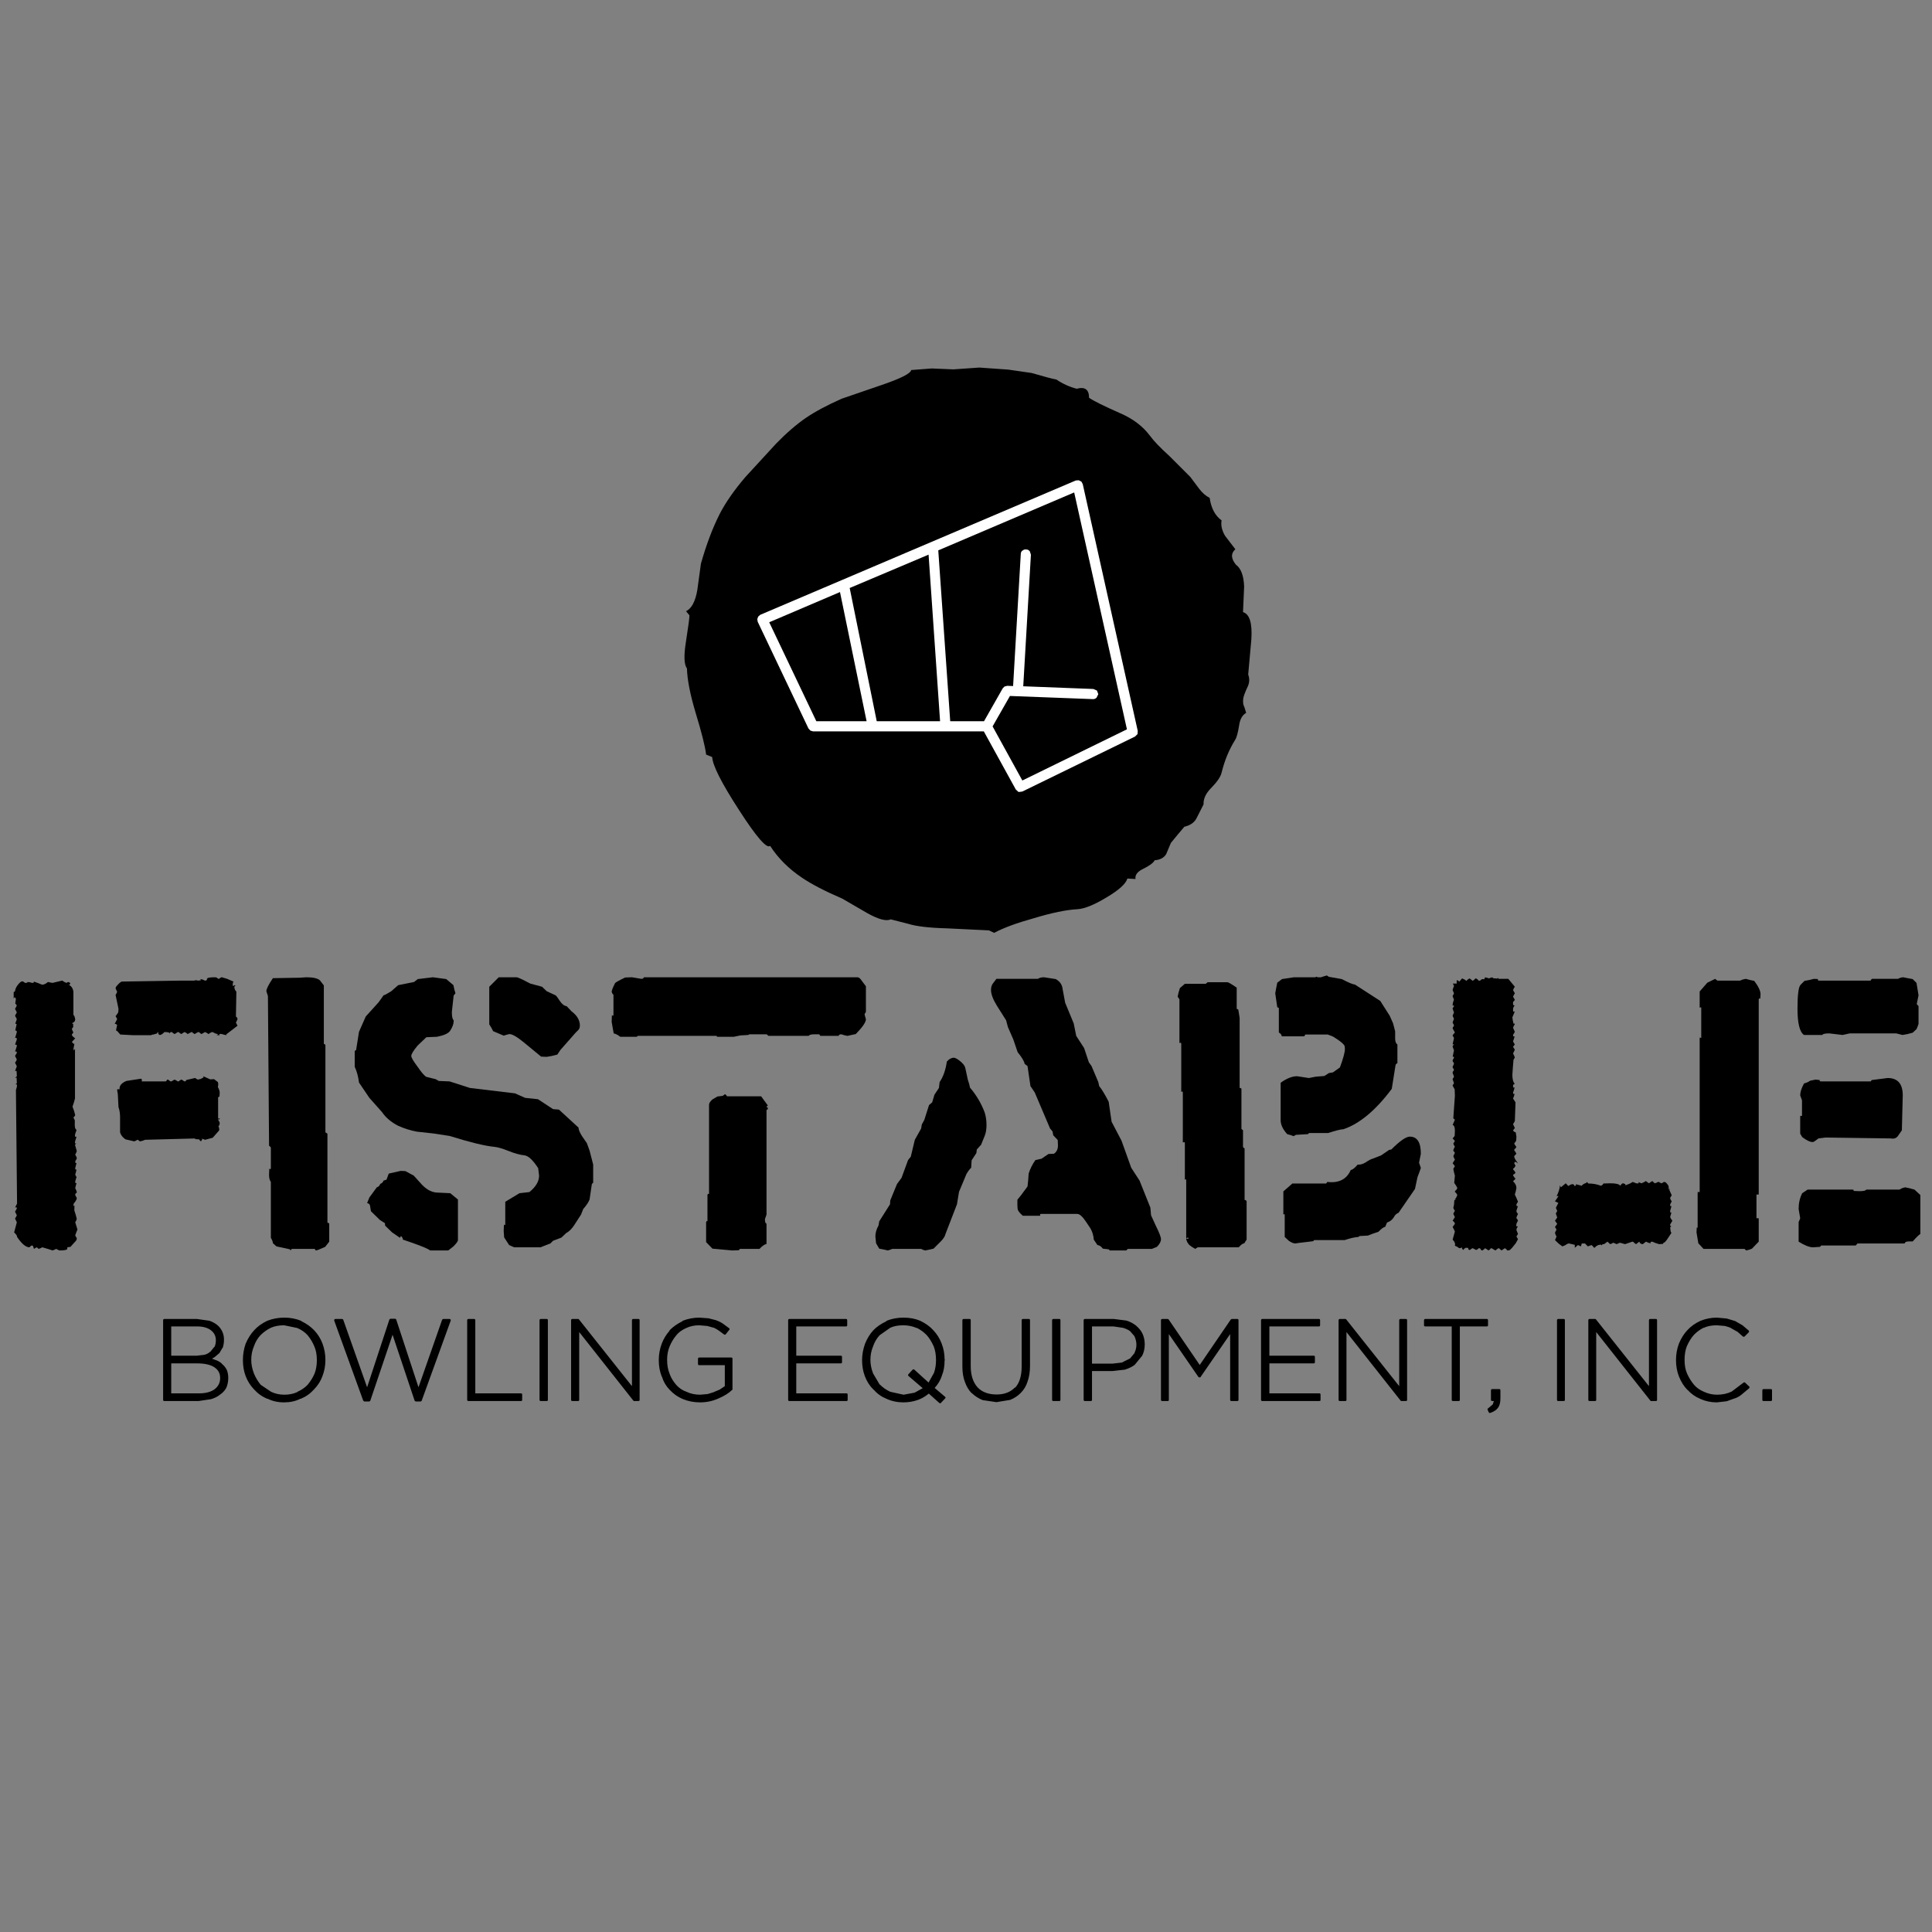 <?xml version="1.0" encoding="UTF-8" standalone="no"?>
<svg xmlns:xlink="http://www.w3.org/1999/xlink" height="300.0px" width="300.0px" xmlns="http://www.w3.org/2000/svg">
  <rect width="100%" height="100%" fill="#808080" stroke="none"/>
  <g transform="matrix(1.0, 0.0, 0.0, 1.0, 0.0, 0.0)">
    <use height="232.0" transform="matrix(0.7, 0.0, 0.0, 0.7, 2.054, 57.005)" width="423.05" xlink:href="#sprite0"/>
  </g>
  <defs>
    <g id="sprite0" transform="matrix(1.0, 0.0, 0.0, 1.0, 211.5, 132.85)">
      <use height="232.0" transform="matrix(1.0, 0.0, 0.0, 1.0, -211.5, -132.85)" width="423.05" xlink:href="#shape0"/>
    </g>
    <g id="shape0" transform="matrix(1.0, 0.0, 0.0, 1.0, 211.5, 132.85)">
      <path d="M-63.05 78.8 L-63.05 78.75 -63.0 78.7 Q-61.2 78.0 -59.3 78.0 L-57.25 78.15 -55.5 78.6 -55.45 78.65 Q-54.8 78.85 -54.05 79.35 L-52.7 80.35 -52.6 80.45 -52.6 80.5 -52.6 80.6 -52.65 80.7 -53.45 81.7 -53.6 81.8 -53.8 81.75 -54.95 80.9 Q-55.35 80.6 -56.05 80.25 L-56.1 80.25 -57.55 79.85 -59.35 79.7 Q-60.9 79.7 -62.2 80.3 -63.65 80.95 -64.4 81.9 -65.35 83.05 -65.9 84.4 -66.45 85.7 -66.45 87.35 L-66.45 87.4 Q-66.45 89.1 -65.9 90.45 -65.45 91.75 -64.4 92.95 -63.45 94.0 -62.15 94.45 -60.8 95.1 -59.1 95.1 L-57.45 94.95 -56.0 94.5 -56.05 94.5 -56.0 94.5 -55.95 94.45 -54.75 93.95 -54.7 93.9 -53.65 93.2 -53.65 88.55 -59.35 88.55 -59.5 88.5 -59.55 88.5 -59.6 88.3 -59.6 87.1 -59.55 86.95 -59.5 86.9 -59.35 86.85 -52.2 86.85 -52.0 86.9 -52.0 86.95 -51.95 87.1 -51.95 93.9 -51.95 94.0 -52.05 94.05 Q-53.1 95.1 -55.1 95.95 -57.0 96.8 -59.15 96.8 -61.2 96.8 -63.0 96.05 -64.65 95.35 -65.9 94.0 -67.1 92.75 -67.6 91.1 L-67.65 91.05 Q-68.3 89.4 -68.3 87.45 L-68.3 87.4 Q-68.3 85.55 -67.65 83.8 -67.05 82.2 -65.9 80.9 L-65.9 80.8 Q-64.7 79.6 -63.05 78.8 M-72.8 78.3 L-72.6 78.35 -72.6 78.4 -72.55 78.55 -72.55 96.25 -72.6 96.45 -72.8 96.5 -73.8 96.5 -73.85 96.5 -73.95 96.4 -85.95 81.2 -85.95 96.25 -86.0 96.45 -86.2 96.5 -87.5 96.5 -87.65 96.45 -87.7 96.45 -87.75 96.25 -87.75 78.55 -87.7 78.4 -87.65 78.35 -87.5 78.3 -86.15 78.3 -86.05 78.35 -86.0 78.4 -74.25 93.2 -74.25 78.55 -74.2 78.4 -74.15 78.35 -74.0 78.3 -72.8 78.3 M-26.5 78.55 L-26.5 79.7 -26.55 79.9 -26.75 79.95 -37.8 79.95 -37.8 86.45 -27.9 86.45 -27.7 86.5 -27.7 86.55 -27.65 86.7 -27.65 87.9 -27.7 88.1 -27.9 88.15 -37.8 88.15 -37.8 94.8 -26.65 94.8 -26.45 94.85 -26.45 94.9 -26.4 95.05 -26.4 96.25 -26.45 96.45 -26.65 96.5 -39.35 96.5 -39.5 96.45 -39.55 96.45 -39.6 96.25 -39.6 78.55 -39.55 78.4 -39.5 78.35 -39.35 78.3 -26.75 78.3 -26.55 78.35 -26.55 78.4 -26.5 78.55 M-20.7 80.8 Q-19.6 79.65 -17.8 78.8 L-17.8 78.75 -17.75 78.7 Q-16.05 78.0 -14.0 78.0 -11.95 78.0 -10.3 78.7 -8.45 79.6 -7.4 80.8 -6.2 82.05 -5.55 83.75 -4.9 85.45 -4.9 87.2 L-4.85 87.35 -4.9 87.55 Q-4.9 89.45 -5.5 90.85 L-5.5 90.9 Q-6.0 92.4 -7.1 93.6 L-4.8 95.55 -4.7 95.65 -4.7 95.7 -4.7 95.8 -4.75 95.95 -4.75 95.9 -5.7 96.9 -5.7 96.95 -5.85 97.0 -6.05 96.95 -8.4 94.85 Q-9.55 95.8 -10.8 96.25 -12.35 96.8 -14.05 96.8 -16.05 96.8 -17.8 96.0 -19.5 95.3 -20.6 94.0 L-20.7 93.95 Q-21.95 92.7 -22.6 90.95 -23.2 89.35 -23.2 87.45 L-23.2 87.4 Q-23.2 85.65 -22.55 83.8 -21.85 82.05 -20.7 80.8 M-21.35 87.4 Q-21.35 88.85 -20.75 90.4 L-19.3 92.85 -19.25 92.85 Q-18.25 93.85 -16.95 94.45 L-14.0 95.1 -11.55 94.65 -9.75 93.65 -12.9 90.95 -12.95 90.9 -13.0 90.85 -13.0 90.7 -12.95 90.6 -12.0 89.55 -11.8 89.45 -11.65 89.5 -8.45 92.4 -7.25 90.25 Q-6.8 88.95 -6.8 87.45 L-6.8 87.4 Q-6.8 85.7 -7.3 84.4 -8.0 82.85 -8.85 81.9 -9.75 80.95 -11.0 80.3 L-11.1 80.3 Q-12.5 79.7 -14.05 79.7 -15.8 79.7 -16.95 80.25 L-19.3 81.9 -19.35 81.95 Q-20.3 83.0 -20.75 84.35 -21.35 85.75 -21.35 87.35 L-21.35 87.4 M-0.9 78.4 L-0.85 78.35 -0.7 78.3 0.65 78.3 0.85 78.35 0.85 78.4 0.9 78.55 0.9 88.75 Q0.9 91.75 2.4 93.45 3.9 95.05 6.65 95.05 9.2 95.05 10.7 93.5 L10.8 93.5 Q12.2 91.9 12.2 88.85 L12.2 78.55 12.25 78.4 12.3 78.35 12.45 78.3 13.8 78.3 14.0 78.35 14.0 78.4 14.05 78.55 14.05 88.7 Q14.05 90.7 13.5 92.2 13.05 93.65 12.0 94.7 L11.95 94.75 Q11.0 95.7 9.65 96.25 L6.6 96.75 3.55 96.3 Q2.2 95.75 1.2 94.8 L1.1 94.75 Q0.15 93.8 -0.4 92.25 -0.95 90.8 -0.95 88.85 L-0.95 78.55 -0.9 78.4 M-148.5 80.3 L-151.4 79.7 Q-153.1 79.7 -154.35 80.25 -155.65 80.9 -156.65 81.9 L-156.7 81.95 Q-157.65 83.0 -158.1 84.35 -158.7 85.75 -158.7 87.35 L-158.7 87.4 Q-158.7 88.85 -158.1 90.4 -157.55 91.75 -156.6 92.9 L-154.3 94.45 Q-152.95 95.1 -151.35 95.1 -149.75 95.1 -148.45 94.5 L-148.45 94.45 Q-147.1 93.85 -146.2 92.9 -145.2 91.7 -144.65 90.4 -144.15 89.1 -144.15 87.45 L-144.15 87.4 Q-144.15 85.65 -144.7 84.4 -145.25 83.05 -146.2 81.9 -147.1 80.9 -148.5 80.3 M-144.75 80.8 Q-143.55 82.05 -142.9 83.75 -142.25 85.5 -142.25 87.35 L-142.25 87.4 Q-142.25 89.3 -142.9 90.95 -143.45 92.55 -144.75 93.9 -146.0 95.3 -147.7 96.0 L-147.75 96.0 -147.8 96.0 Q-149.4 96.8 -151.4 96.8 -153.45 96.8 -155.05 96.0 L-155.15 96.0 Q-156.85 95.3 -158.1 93.9 -159.3 92.65 -159.95 90.95 -160.55 89.35 -160.55 87.45 L-160.55 87.4 Q-160.55 85.55 -159.95 83.8 -159.15 81.95 -158.05 80.8 -157.0 79.6 -155.15 78.7 -153.35 78.0 -151.35 78.0 -149.4 78.0 -147.65 78.7 L-147.6 78.75 -147.55 78.8 Q-145.9 79.6 -144.75 80.8 M-126.8 78.25 L-126.65 78.3 -126.55 78.4 -121.6 93.45 -116.35 78.45 -116.2 78.35 -116.25 78.35 -116.1 78.3 -114.7 78.3 -114.55 78.35 -114.45 78.5 -114.45 78.65 -120.9 96.45 -121.0 96.55 -121.15 96.6 -122.2 96.6 -122.35 96.55 -122.3 96.55 -122.45 96.45 -127.35 81.8 -132.3 96.45 -132.4 96.55 -132.55 96.6 -133.6 96.6 -133.75 96.55 -133.7 96.55 -133.8 96.45 -133.85 96.45 -140.3 78.65 -140.3 78.5 -140.2 78.35 -140.05 78.3 -138.55 78.3 -138.4 78.35 -138.3 78.45 -133.0 93.45 -128.05 78.4 -127.9 78.3 -127.95 78.3 -127.8 78.25 -126.8 78.25 M-109.25 78.3 L-109.05 78.35 -109.05 78.4 -109.0 78.55 -109.0 94.8 -98.85 94.8 -98.65 94.85 -98.65 94.9 -98.6 95.05 -98.6 96.25 -98.65 96.45 -98.85 96.5 -110.55 96.5 -110.7 96.45 -110.75 96.45 -110.8 96.25 -110.8 78.55 -110.75 78.4 -110.7 78.35 -110.55 78.3 -109.25 78.3 M-93.15 78.3 L-92.95 78.35 -92.95 78.4 -92.9 78.55 -92.9 96.25 -92.95 96.45 -93.15 96.5 -94.5 96.5 -94.65 96.45 -94.7 96.45 -94.75 96.25 -94.75 78.55 -94.7 78.4 -94.65 78.35 -94.5 78.3 -93.15 78.3 M-167.95 78.7 Q-166.7 79.15 -165.95 79.9 -164.75 81.15 -164.75 82.85 L-164.75 82.9 Q-164.75 83.8 -165.0 84.6 L-165.0 84.7 -165.05 84.7 -165.05 84.65 -165.75 85.85 -166.75 86.7 -166.8 86.75 -167.4 87.1 -166.5 87.45 -166.45 87.45 Q-165.55 87.8 -165.05 88.4 L-165.05 88.35 -165.05 88.4 Q-164.5 88.85 -164.1 89.65 -163.8 90.45 -163.8 91.35 L-163.8 91.4 Q-163.8 92.5 -164.2 93.5 L-164.25 93.55 -164.25 93.6 Q-164.75 94.5 -165.65 95.1 -166.45 95.75 -167.65 96.1 L-167.7 96.1 -170.35 96.5 -178.0 96.5 -178.15 96.45 -178.2 96.45 -178.25 96.25 -178.25 78.55 -178.2 78.4 -178.15 78.35 -178.0 78.3 -170.75 78.3 -167.95 78.7 M-169.1 86.25 Q-168.35 86.05 -167.85 85.6 L-167.75 85.55 -166.95 84.55 -166.9 84.5 -166.85 84.5 Q-166.55 83.85 -166.55 83.05 L-166.55 83.0 Q-166.55 81.65 -167.65 80.8 -168.75 79.95 -170.75 79.95 L-176.45 79.95 -176.45 86.45 -170.85 86.45 -169.1 86.25 M-176.45 94.8 L-170.3 94.8 Q-168.1 94.8 -166.85 93.9 -165.6 92.95 -165.6 91.4 L-165.6 91.35 Q-165.6 89.85 -166.9 89.0 -168.2 88.15 -170.75 88.15 L-176.45 88.15 -176.45 94.8 M173.5 80.85 L173.55 81.0 173.55 81.15 173.5 81.25 172.55 82.2 172.4 82.25 172.35 82.25 172.2 82.2 171.0 81.15 169.75 80.45 169.7 80.45 169.7 80.4 Q169.2 80.1 168.2 79.85 L166.4 79.7 Q164.7 79.7 163.55 80.25 L163.5 80.25 163.45 80.25 Q162.2 80.9 161.3 81.85 160.45 82.8 159.75 84.35 159.25 85.65 159.25 87.35 L159.25 87.4 Q159.25 89.15 159.8 90.4 160.4 91.75 161.35 92.9 162.15 93.85 163.55 94.45 164.95 95.1 166.45 95.1 168.25 95.1 169.7 94.4 L172.35 92.4 172.5 92.35 172.55 92.35 172.65 92.4 173.55 93.25 173.6 93.25 173.65 93.4 173.65 93.55 173.6 93.65 172.1 94.9 Q171.4 95.55 170.45 95.9 L170.4 95.9 168.6 96.55 166.4 96.8 Q164.45 96.8 162.8 96.05 161.1 95.35 160.0 94.1 L159.9 94.05 Q158.75 92.9 158.0 91.05 157.35 89.4 157.35 87.45 L157.35 87.4 Q157.35 85.5 158.0 83.75 158.75 81.95 159.9 80.75 161.05 79.5 162.8 78.7 164.55 78.0 166.45 78.0 L168.6 78.2 170.45 78.75 172.1 79.7 173.45 80.85 173.5 80.85 M176.6 93.9 L176.75 93.85 178.4 93.85 178.6 93.9 178.6 93.95 178.65 94.1 178.65 96.25 178.6 96.45 178.4 96.5 176.75 96.5 176.6 96.45 176.55 96.45 176.5 96.25 176.5 94.1 176.55 93.95 176.6 93.9 M96.2 78.3 L97.45 78.3 97.65 78.35 97.65 78.4 97.7 78.55 97.7 96.25 97.65 96.45 97.45 96.5 96.4 96.5 96.35 96.5 96.25 96.4 84.25 81.2 84.25 96.25 84.2 96.45 84.0 96.5 82.75 96.5 82.6 96.45 82.55 96.45 82.5 96.25 82.5 78.55 82.55 78.4 82.6 78.35 82.75 78.3 84.05 78.3 84.15 78.35 84.2 78.4 95.95 93.2 95.95 78.55 96.0 78.4 96.05 78.35 96.2 78.3 M115.6 78.4 L115.65 78.55 115.65 79.7 115.6 79.9 115.4 79.95 109.4 79.95 109.4 96.25 109.35 96.45 109.15 96.5 107.85 96.5 107.7 96.45 107.65 96.45 107.6 96.25 107.6 79.95 101.7 79.95 101.55 79.9 101.5 79.9 101.45 79.7 101.45 78.55 101.5 78.4 101.55 78.35 101.7 78.3 115.4 78.3 115.6 78.35 115.6 78.4 M116.35 93.95 L116.4 93.9 116.55 93.85 118.15 93.85 118.35 93.9 118.35 93.95 118.4 94.1 118.4 95.9 Q118.4 97.25 117.9 97.95 117.35 98.75 116.1 99.15 L116.15 99.15 115.95 99.15 115.85 99.0 115.8 99.0 115.55 98.4 115.55 98.2 115.6 98.2 Q115.6 98.1 115.75 98.1 L115.7 98.1 116.7 97.25 116.95 96.5 116.55 96.5 116.4 96.45 116.35 96.45 116.3 96.25 116.3 94.1 116.35 93.95 M138.15 78.3 L139.45 78.3 139.55 78.35 139.6 78.4 151.35 93.2 151.35 78.55 151.4 78.4 151.45 78.35 151.6 78.3 152.9 78.3 153.1 78.35 153.1 78.4 153.15 78.55 153.15 96.25 153.1 96.45 152.9 96.5 151.8 96.5 151.75 96.5 151.65 96.4 139.65 81.2 139.65 96.25 139.6 96.45 139.4 96.5 138.15 96.5 138.0 96.45 137.95 96.45 137.9 96.25 137.9 78.55 137.95 78.4 138.0 78.35 138.15 78.3 M132.65 78.4 L132.7 78.55 132.7 96.25 132.65 96.45 132.45 96.5 131.2 96.5 131.05 96.45 131.0 96.45 130.95 96.25 130.95 78.55 131.0 78.4 131.05 78.35 131.2 78.3 132.45 78.3 132.65 78.35 132.65 78.4 M19.05 78.35 L19.2 78.3 20.55 78.3 20.75 78.35 20.75 78.4 20.8 78.55 20.8 96.25 20.75 96.45 20.55 96.5 19.2 96.5 19.05 96.45 19.0 96.45 18.95 96.25 18.95 78.55 19.0 78.4 19.05 78.35 M34.6 80.25 L32.55 79.95 27.8 79.95 27.8 88.2 32.4 88.2 34.55 87.95 34.55 87.9 36.25 87.05 37.25 85.85 37.25 85.75 Q37.65 84.95 37.65 84.05 L37.65 84.0 Q37.65 83.1 37.25 82.2 L37.25 82.15 36.25 81.0 Q35.65 80.55 34.65 80.25 L34.6 80.25 M35.4 78.65 Q36.6 79.0 37.55 79.75 38.55 80.6 39.0 81.55 39.5 82.65 39.5 83.9 L39.5 83.95 Q39.5 85.45 38.85 86.6 L38.85 86.55 37.3 88.45 Q36.5 89.1 35.05 89.55 L35.0 89.55 32.35 89.85 27.8 89.85 27.8 96.25 27.75 96.45 27.55 96.5 26.2 96.5 26.05 96.45 26.0 96.45 25.95 96.25 25.95 78.55 26.0 78.4 26.05 78.35 26.2 78.3 32.65 78.3 35.4 78.65 M58.8 78.3 L60.05 78.3 60.25 78.35 60.25 78.4 60.3 78.55 60.3 96.25 60.25 96.45 60.05 96.5 58.7 96.5 58.55 96.45 58.5 96.45 58.45 96.25 58.45 81.65 51.9 91.15 51.9 91.2 51.8 91.25 51.75 91.25 51.6 91.25 51.5 91.25 51.45 91.2 51.4 91.15 44.85 81.65 44.85 96.25 44.8 96.45 44.6 96.5 43.35 96.5 43.2 96.45 43.15 96.45 43.1 96.25 43.1 78.55 43.15 78.4 43.2 78.35 43.35 78.3 44.65 78.3 44.7 78.35 44.8 78.4 51.7 88.5 58.6 78.4 58.65 78.4 58.7 78.35 58.8 78.3 M78.4 79.7 L78.35 79.9 78.15 79.95 67.15 79.95 67.15 86.45 77.0 86.45 77.2 86.5 77.2 86.55 77.25 86.7 77.25 87.9 77.2 88.1 77.0 88.15 67.15 88.15 67.15 94.8 78.25 94.8 78.45 94.85 78.45 94.9 78.5 95.05 78.5 96.25 78.45 96.45 78.25 96.5 65.55 96.5 65.4 96.45 65.35 96.45 65.3 96.25 65.3 78.55 65.35 78.4 65.4 78.35 65.55 78.3 78.15 78.3 78.35 78.35 78.35 78.4 78.4 78.55 78.4 79.7" fill="#000000" fill-rule="evenodd" stroke="none"/>
      <path d="M45.0 -113.1 L49.6 -108.5 51.55 -105.9 Q52.65 -104.45 53.9 -103.85 54.4 -100.4 56.55 -98.85 56.25 -97.3 57.3 -95.45 L59.6 -92.45 Q58.05 -91.05 59.75 -89.0 61.4 -87.8 61.55 -84.2 L61.3 -78.5 Q63.5 -77.85 63.15 -72.45 L62.45 -64.65 Q62.95 -63.3 62.35 -62.0 61.45 -60.1 61.35 -59.3 61.2 -58.15 61.6 -57.45 L62.0 -56.15 Q60.75 -55.45 60.45 -53.45 60.05 -50.9 59.55 -50.15 57.55 -46.95 56.55 -42.9 56.25 -41.55 54.25 -39.5 52.45 -37.7 52.55 -35.85 L50.9 -32.6 Q50.1 -31.3 48.3 -30.9 L46.9 -29.25 45.3 -27.3 44.25 -24.8 Q43.5 -23.6 41.7 -23.45 41.3 -22.6 39.05 -21.5 37.25 -20.6 37.45 -19.3 L35.65 -19.4 Q35.15 -17.65 31.0 -15.2 26.95 -12.75 24.6 -12.6 20.85 -12.4 14.9 -10.6 9.15 -9.0 6.1 -7.35 L4.95 -7.9 -4.3 -8.35 Q-10.2 -8.5 -12.95 -9.35 L-16.85 -10.35 Q-18.3 -9.65 -22.0 -11.7 L-27.6 -14.95 Q-33.4 -17.45 -36.55 -19.6 -40.95 -22.55 -43.6 -26.65 -44.7 -25.6 -50.5 -34.6 -56.3 -43.55 -56.45 -46.35 L-57.8 -46.9 Q-58.1 -49.55 -60.15 -56.25 -61.95 -62.3 -62.05 -66.0 -63.0 -67.3 -62.3 -71.75 -61.45 -77.2 -61.5 -77.8 L-62.25 -78.7 Q-60.4 -79.6 -59.75 -83.4 L-58.95 -89.25 Q-57.15 -95.6 -54.8 -100.25 -52.85 -104.05 -49.1 -108.45 L-42.3 -115.85 Q-38.85 -119.4 -35.65 -121.6 -32.55 -123.7 -27.7 -125.85 L-18.95 -128.85 Q-12.5 -131.05 -12.3 -132.2 L-7.75 -132.55 -2.95 -132.35 2.8 -132.75 9.2 -132.3 14.4 -131.55 Q18.85 -130.25 19.9 -130.1 21.95 -128.7 24.4 -128.05 27.15 -128.8 27.15 -126.05 28.55 -125.05 34.1 -122.6 38.25 -120.8 40.6 -117.7 41.9 -115.9 45.0 -113.1" fill="#000000" fill-rule="evenodd" stroke="none"/>
      <path d="M-166.75 2.5 Q-166.35 2.5 -166.3 2.65 L-165.95 2.85 Q-165.75 2.85 -165.6 2.65 -165.4 2.5 -165.2 2.5 L-164.05 2.85 -162.65 3.45 Q-162.95 4.1 -162.7 4.5 -162.45 4.15 -162.15 4.3 -162.45 4.4 -162.45 4.8 L-162.3 5.3 -162.0 5.7 -162.1 11.2 -161.9 11.4 Q-161.75 11.5 -161.75 11.8 L-161.9 12.15 -162.1 12.55 -161.75 13.25 -164.15 15.1 Q-164.35 15.15 -164.15 15.35 L-164.7 15.25 -165.2 15.1 Q-165.95 14.95 -165.7 15.35 L-166.4 15.35 -166.05 15.15 -166.7 14.95 Q-167.2 14.65 -167.4 14.65 L-167.85 14.85 -168.15 15.1 -168.55 14.85 -168.95 14.65 -169.3 14.85 -169.75 15.1 -170.1 14.85 Q-170.2 14.65 -170.45 14.65 L-170.85 14.85 -171.25 15.1 -171.65 14.85 Q-171.75 14.65 -171.95 14.65 L-172.35 14.85 -172.8 15.1 -173.1 14.85 -173.5 14.65 -173.85 14.85 -174.2 15.1 -174.6 14.85 Q-174.7 14.65 -175.0 14.65 L-175.3 14.85 -175.7 15.1 -176.1 14.85 Q-176.2 14.65 -176.45 14.65 -176.75 14.65 -176.75 15.0 -176.75 14.65 -177.95 14.65 -178.6 15.3 -178.95 15.3 -179.35 15.3 -179.35 14.65 -179.55 14.65 -179.55 14.95 L-180.4 15.2 Q-180.75 15.2 -180.9 15.35 L-184.9 15.35 -187.75 15.2 -188.15 14.75 Q-188.4 14.4 -188.7 14.3 L-188.55 13.55 -188.45 13.1 Q-188.75 12.75 -189.0 12.85 L-188.45 11.8 -188.6 11.45 -188.8 11.15 -188.3 10.45 Q-188.15 10.25 -188.15 9.5 L-188.8 6.4 -188.6 6.1 -188.45 5.7 -188.6 5.4 -188.8 4.95 Q-188.8 4.65 -188.25 4.1 -187.65 3.45 -187.35 3.45 L-174.75 3.25 -171.45 3.25 -170.95 3.15 -170.45 3.25 -169.85 3.15 -170.0 2.9 -169.5 3.0 -168.95 3.25 Q-168.5 3.25 -168.5 2.85 -168.5 2.5 -166.75 2.5 M-200.25 3.5 L-199.7 3.75 -199.35 3.55 Q-198.85 3.65 -198.85 3.9 L-199.0 4.15 -199.3 4.1 Q-198.3 4.55 -198.15 5.7 L-198.15 10.8 -197.9 11.2 -197.75 11.8 Q-197.75 12.45 -198.5 12.7 L-198.2 12.85 -198.2 13.55 -198.5 13.95 -198.35 14.35 -198.15 14.75 -198.5 15.2 Q-198.5 15.55 -197.75 16.05 L-198.5 16.85 -198.0 17.35 -197.9 17.1 -198.15 18.45 -198.0 18.75 -197.8 18.3 -197.8 29.4 -198.05 30.3 -198.35 31.2 -198.0 32.15 -197.75 33.1 -197.9 33.35 -198.15 33.6 -197.9 34.1 Q-197.8 34.2 -197.85 35.2 -197.85 36.2 -197.45 36.35 L-197.75 37.25 Q-197.9 37.9 -197.65 37.9 L-197.45 37.85 -197.75 38.8 Q-197.9 39.4 -197.65 39.4 L-197.45 39.3 -197.8 39.65 -197.6 40.35 -197.4 41.05 -197.55 41.45 -197.75 41.85 -197.55 42.2 -197.4 42.55 Q-197.4 42.9 -197.55 42.95 L-197.75 43.35 Q-197.75 43.9 -197.45 43.65 L-197.75 44.85 Q-197.75 45.35 -197.45 45.1 L-197.6 45.75 -197.75 46.3 -197.5 46.75 Q-197.4 46.9 -197.6 47.25 L-197.75 47.85 Q-197.75 48.35 -197.45 48.1 L-197.75 49.25 -197.55 49.7 -197.4 50.1 Q-197.4 50.35 -197.55 50.4 -197.75 50.45 -197.75 50.8 L-197.55 51.2 Q-197.4 51.35 -197.4 51.65 L-197.75 52.3 Q-198.15 52.7 -198.15 53.0 L-198.0 53.35 -197.9 53.0 -197.95 54.2 -197.65 55.15 -197.4 56.1 -197.55 56.5 -197.75 56.85 -197.5 57.65 -197.25 58.45 -197.5 59.05 -197.75 59.75 -197.55 60.15 Q-197.4 60.25 -197.4 60.5 -197.4 60.85 -198.0 61.4 L-198.8 62.3 -199.5 62.4 -199.5 62.7 Q-199.5 63.1 -201.25 63.1 L-201.6 62.95 -201.95 62.75 -202.4 62.95 -202.75 63.1 -203.85 62.75 -205.05 62.4 -205.45 62.6 -205.85 62.75 -206.05 62.6 -206.25 62.4 Q-206.35 62.4 -206.9 62.75 L-207.05 62.3 Q-207.1 62.0 -207.4 62.0 L-207.65 62.15 -207.9 62.4 Q-209.1 62.4 -210.65 60.1 -210.6 59.75 -211.3 59.1 L-210.7 56.85 -210.9 56.45 -211.1 56.0 -210.9 55.7 -210.7 55.3 -210.9 54.9 -211.1 54.5 -210.9 54.15 -210.7 53.8 Q-210.7 53.35 -211.1 53.6 L-210.65 52.7 -210.9 27.5 -210.7 26.85 Q-210.55 26.0 -211.1 26.3 L-210.7 26.0 -210.75 24.75 -211.1 24.85 -210.7 24.45 -210.75 23.35 Q-210.75 23.15 -211.1 23.35 L-210.9 22.75 -210.7 22.25 -210.9 21.85 -211.1 21.45 -210.9 21.15 -210.7 20.75 -210.9 20.35 -211.1 19.95 -210.9 19.6 -210.7 19.3 Q-210.7 18.8 -211.1 19.0 L-210.9 18.4 -210.7 17.75 Q-210.7 17.3 -211.1 17.5 L-210.9 16.85 -210.7 16.3 Q-210.7 15.75 -211.1 16.0 L-210.9 15.35 -210.7 14.65 Q-210.7 14.3 -211.05 14.3 L-210.75 12.95 Q-210.75 12.75 -211.05 12.85 L-210.9 12.35 -210.7 11.8 -210.9 11.4 -211.1 11.05 -210.9 10.65 -210.7 10.3 -210.9 9.9 -211.1 9.5 -210.9 9.15 -210.7 8.75 -211.05 8.3 -210.9 7.25 -211.2 6.9 -211.4 7.25 -211.4 5.8 -211.1 5.6 Q-211.05 4.9 -210.45 4.15 -209.85 3.4 -209.5 3.4 -209.3 3.4 -209.15 3.55 -208.95 3.75 -208.75 3.75 -208.3 3.75 -208.35 3.55 L-207.85 3.6 -207.3 3.75 Q-206.8 3.75 -206.95 3.45 L-205.95 3.8 -205.1 4.15 Q-204.5 4.15 -203.8 3.55 L-202.8 3.75 -200.7 3.25 Q-200.5 3.25 -200.25 3.5 M-169.35 24.45 L-167.8 25.15 -166.95 25.1 -166.1 25.75 Q-165.95 26.2 -166.1 26.85 -165.7 27.6 -165.7 28.1 L-165.75 29.0 Q-166.05 28.95 -166.05 29.25 L-166.05 33.75 Q-166.05 33.9 -165.85 33.85 -165.7 33.65 -165.7 33.95 L-165.85 34.05 Q-166.05 33.9 -166.05 34.1 L-165.85 34.45 Q-165.7 34.6 -165.7 34.85 -165.7 35.3 -166.05 35.7 -165.8 35.5 -165.8 36.45 L-167.25 38.1 -168.95 38.55 -169.75 38.25 -169.55 38.4 -169.85 38.9 -170.1 38.7 -170.25 38.45 -171.35 38.4 -170.9 38.25 -182.25 38.55 -182.75 38.75 -183.35 38.9 -183.65 38.75 Q-183.7 38.55 -183.95 38.55 L-184.3 38.75 -184.65 38.9 -186.6 38.45 Q-187.55 37.8 -187.8 36.9 L-187.8 34.1 Q-187.75 32.35 -188.15 31.3 L-188.3 28.4 -188.45 27.55 Q-188.45 27.25 -188.15 27.35 L-187.9 27.35 Q-188.05 26.2 -186.4 25.5 L-183.15 25.0 -182.95 25.2 -183.0 25.6 -177.65 25.6 -177.45 25.4 Q-177.45 25.2 -177.15 25.2 L-176.9 25.4 -176.6 25.6 Q-176.25 25.6 -176.1 25.4 L-175.7 25.2 -175.3 25.4 -175.0 25.6 Q-174.65 25.6 -174.6 25.4 L-174.2 25.2 Q-174.05 25.2 -173.85 25.4 L-173.5 25.6 Q-173.15 25.6 -173.15 25.3 L-171.2 24.85 Q-171.05 24.85 -170.85 25.05 L-170.55 25.2 -169.9 25.05 -169.35 24.75 Q-169.2 24.75 -169.35 24.45" fill="#000000" fill-rule="evenodd" stroke="none"/>
      <path d="M-155.15 6.2 L-155.35 5.6 Q-155.35 4.85 -153.9 2.7 L-148.0 2.6 -146.45 2.5 Q-144.3 2.5 -143.5 3.15 L-142.6 4.3 -142.6 17.25 -142.4 17.4 Q-142.25 17.35 -142.25 17.55 L-142.25 36.9 -142.0 37.05 -141.8 37.2 -141.8 56.9 -141.55 57.05 Q-141.4 57.0 -141.4 57.2 L-141.4 61.15 -142.3 62.3 Q-144.05 63.1 -144.35 63.1 L-144.55 62.95 Q-144.45 62.75 -144.75 62.75 L-149.7 62.75 -150.0 63.1 -150.1 62.85 -153.1 62.2 -153.9 61.5 Q-153.9 61.05 -154.35 60.3 L-154.35 47.9 Q-154.75 47.35 -154.75 46.35 L-154.7 44.95 Q-154.35 45.25 -154.35 44.8 L-154.35 40.45 Q-154.35 40.1 -154.55 40.05 L-154.75 39.85 -155.0 6.7 -155.15 6.2" fill="#000000" fill-rule="evenodd" stroke="none"/>
      <path d="M-127.65 5.6 L-126.1 4.25 -122.6 3.55 -121.75 2.9 -118.4 2.5 -115.45 2.9 -113.85 4.25 -113.65 5.2 -113.4 6.05 -113.8 6.55 -114.2 10.2 Q-114.2 11.6 -113.85 12.0 L-113.8 12.0 -113.8 12.25 Q-113.8 13.15 -114.6 14.4 -115.2 15.25 -117.5 15.7 L-119.85 15.8 -121.8 17.65 Q-123.2 19.35 -123.2 19.95 -123.2 20.5 -121.8 22.35 -120.5 24.25 -119.85 24.6 L-117.8 25.1 -117.1 25.5 -114.7 25.6 -110.2 27.05 -100.2 28.25 -97.95 29.25 -95.1 29.55 -91.75 31.75 -90.45 31.85 -86.1 35.85 Q-86.1 36.5 -85.35 37.7 L-84.25 39.3 -83.65 40.95 -82.85 44.05 -82.85 48.2 Q-82.85 47.95 -83.15 48.4 L-83.65 51.8 Q-84.0 52.7 -85.05 53.9 L-85.55 55.15 -87.1 57.55 Q-87.9 58.75 -88.85 59.25 L-89.9 60.25 -91.75 60.95 -92.35 61.55 -94.55 62.4 -100.4 62.4 -100.95 62.15 -101.5 61.9 -102.6 60.2 -102.7 58.8 -102.65 57.35 Q-102.35 57.7 -102.35 57.2 L-102.35 52.3 -99.2 50.4 -97.0 50.15 Q-94.85 48.4 -94.85 46.5 L-95.05 44.85 Q-96.8 42.15 -98.1 42.0 -99.6 41.85 -101.7 41.0 -103.7 40.2 -104.9 40.1 -107.95 39.8 -114.7 37.7 L-118.3 37.15 -121.95 36.75 Q-124.1 36.35 -126.1 35.45 -128.45 34.25 -129.7 32.4 L-132.5 29.25 -134.8 25.85 Q-135.05 23.85 -135.75 22.35 L-135.75 18.9 -135.6 18.7 -135.45 18.7 -134.8 14.6 -133.3 11.2 -130.45 8.05 -129.35 6.5 Q-129.0 6.45 -127.65 5.6 M-128.2 46.05 L-125.55 45.45 -124.5 45.5 -122.65 46.5 -121.25 48.05 Q-119.5 50.1 -117.65 50.25 L-114.55 50.4 -112.85 51.8 -112.85 60.8 Q-112.85 61.2 -113.85 62.2 L-115.0 63.1 -119.1 63.1 Q-118.95 63.1 -119.4 62.85 -120.7 62.15 -125.05 60.7 -125.2 59.95 -125.55 59.95 L-125.7 60.3 -127.45 59.1 -129.0 57.6 -129.05 57.05 -130.15 56.35 -132.15 54.4 -132.35 53.2 Q-132.4 52.7 -133.0 52.6 L-132.5 51.35 -130.85 49.1 Q-130.25 48.9 -130.1 48.35 -129.5 48.1 -129.35 47.6 L-128.7 47.4 -128.2 46.05 M-105.9 12.95 L-105.9 4.6 -103.8 2.5 -99.85 2.5 Q-99.6 2.5 -98.55 3.0 L-96.8 3.9 -94.2 4.6 -93.15 5.6 -91.2 6.5 Q-90.95 6.65 -90.25 7.75 -89.5 8.85 -88.75 8.9 L-87.65 10.05 Q-85.8 11.45 -85.8 13.2 -85.8 13.85 -86.15 14.2 L-86.75 14.8 -90.1 18.6 -90.8 19.65 -92.0 19.95 -93.15 20.15 -94.4 20.1 -98.35 16.85 Q-100.5 15.1 -101.45 15.1 L-102.05 15.25 -102.7 15.45 -105.05 14.45 Q-105.3 13.85 -105.9 12.95" fill="#000000" fill-rule="evenodd" stroke="none"/>
      <path d="M-22.5 10.4 L-22.65 10.7 -22.5 11.3 -22.35 11.8 Q-22.35 12.8 -24.6 15.1 L-25.55 15.3 -26.45 15.5 -27.15 15.35 -27.8 15.15 Q-28.35 15.15 -28.4 15.5 L-32.45 15.5 -32.7 15.15 -33.75 15.15 Q-34.85 15.15 -35.05 15.5 L-43.95 15.5 -44.15 15.35 -44.35 15.15 -48.2 15.15 -48.45 15.3 -50.2 15.4 -51.65 15.7 -55.3 15.7 -55.45 15.6 Q-55.35 15.5 -55.6 15.5 L-72.95 15.5 -73.05 15.6 -73.2 15.7 -76.85 15.7 Q-77.6 15.1 -78.3 14.95 L-78.75 12.4 -78.7 10.9 Q-78.35 11.25 -78.35 10.75 L-78.35 6.4 -78.6 6.1 -78.75 5.75 Q-78.75 5.3 -78.0 3.8 -77.75 3.5 -75.75 2.55 L-74.25 2.5 -72.15 2.85 Q-71.7 2.85 -71.6 2.5 L-24.25 2.5 Q-24.0 2.5 -23.8 2.65 L-23.55 2.9 -22.35 4.5 -22.35 10.05 Q-22.35 10.35 -22.5 10.4 M-44.4 32.0 L-44.4 55.15 -44.75 56.15 Q-44.75 57.1 -44.4 57.15 L-44.4 61.65 Q-45.15 61.85 -45.95 62.75 L-50.3 62.75 -50.55 63.05 -52.0 63.1 -56.4 62.7 -57.8 61.25 -57.8 56.8 -57.65 56.55 -57.5 56.65 -57.5 50.7 -57.35 50.55 -57.15 50.55 -57.15 30.8 Q-57.15 30.25 -56.4 29.6 L-55.3 28.95 -54.1 28.8 -53.65 28.45 Q-53.45 28.45 -53.15 28.9 L-45.6 28.9 -44.1 30.95 -44.25 31.05 -44.4 31.2 -44.25 31.4 Q-44.1 31.35 -44.1 31.55 -44.1 31.9 -44.25 31.8 L-44.4 32.0" fill="#000000" fill-rule="evenodd" stroke="none"/>
      <path d="M19.75 2.9 Q21.15 3.65 21.3 5.2 L21.85 8.15 23.75 12.75 24.3 15.5 26.05 18.2 27.1 21.35 27.7 22.2 29.2 25.75 29.4 26.65 Q30.2 27.6 31.5 30.1 L32.15 34.55 34.35 38.75 36.5 44.75 38.35 47.6 40.75 53.6 40.9 55.3 41.95 57.6 Q43.1 59.9 43.1 60.6 43.1 61.4 42.2 62.3 L41.1 62.75 35.75 62.75 35.55 62.95 35.4 63.1 31.75 63.1 31.5 62.85 30.2 62.7 Q29.65 61.95 29.0 61.9 L28.2 60.7 Q28.1 59.3 27.45 58.2 L26.45 56.7 Q25.3 55.0 24.55 55.0 L16.5 55.0 Q16.2 55.0 16.3 55.2 16.4 55.4 16.15 55.4 L12.45 55.4 Q11.65 54.7 11.4 54.2 11.25 53.85 11.25 53.05 L11.25 51.85 12.1 50.8 13.5 48.9 13.65 47.45 13.75 46.05 Q14.25 44.45 15.25 43.05 L16.6 42.75 18.15 41.7 19.35 41.65 Q20.25 41.05 20.25 39.8 L20.2 38.6 19.2 37.55 19.05 36.7 18.5 36.05 15.1 28.05 14.15 26.65 13.5 22.2 12.85 21.7 Q12.75 20.9 11.3 19.1 L10.35 16.3 9.15 13.55 8.75 12.05 6.7 8.8 Q5.4 6.7 5.4 5.3 5.4 4.45 5.8 3.9 L6.6 2.85 15.8 2.85 Q16.3 2.5 17.15 2.5 L19.75 2.9 M-2.85 20.35 Q-2.5 20.35 -1.85 20.8 -0.5 21.75 -0.3 22.65 L0.25 25.2 0.55 26.15 0.75 27.0 Q2.85 29.45 4.0 32.5 4.4 33.8 4.4 35.25 4.4 36.6 4.05 37.55 L3.2 39.65 2.25 40.7 2.15 41.5 1.1 43.1 1.0 44.75 Q0.5 45.2 -0.05 46.15 L-1.7 50.1 -2.15 52.85 -4.7 59.45 Q-4.85 60.2 -5.75 61.1 L-7.35 62.7 -8.2 62.9 -9.2 63.1 -9.7 62.95 -10.1 62.75 -16.5 62.75 -17.0 62.95 -17.5 63.1 -18.35 62.9 -19.4 62.7 -20.1 61.5 -20.25 60.0 Q-20.25 58.8 -19.55 57.55 L-19.4 56.65 -17.0 52.85 -16.95 52.0 -15.45 48.35 -14.45 47.0 -13.0 43.05 -12.4 42.3 -11.5 38.55 -10.1 36.05 -9.95 35.15 -9.4 34.15 -8.35 30.85 -7.65 30.25 -7.15 28.55 -6.15 27.05 -6.0 25.75 Q-4.8 24.0 -4.4 21.2 -3.65 20.35 -2.85 20.35" fill="#000000" fill-rule="evenodd" stroke="none"/>
      <path d="M95.55 21.65 Q95.55 21.4 95.15 21.9 L94.3 27.25 Q89.0 34.35 83.6 36.2 82.6 36.25 80.2 37.05 L75.95 37.05 75.7 37.3 73.05 37.45 72.5 37.75 71.85 37.5 71.1 37.3 Q69.65 35.7 69.65 34.2 L69.65 25.9 Q71.65 24.45 73.3 24.45 L75.9 24.85 77.45 24.55 79.35 24.4 80.35 23.75 81.25 23.6 82.8 22.5 Q83.9 19.5 83.9 18.45 83.9 17.7 83.7 17.5 83.15 16.8 81.25 15.65 L80.1 15.2 75.25 15.2 Q74.95 15.2 75.05 15.4 L74.85 15.6 69.9 15.6 Q69.85 15.1 69.25 14.75 L69.25 9.3 68.9 9.15 68.65 7.45 68.45 6.05 68.65 4.95 68.9 3.7 69.95 2.9 72.6 2.5 77.4 2.5 Q77.5 2.25 77.85 2.5 L78.6 2.5 79.2 2.3 79.9 2.1 80.35 2.4 83.2 2.9 Q85.5 4.1 86.1 4.1 L91.75 7.75 93.85 11.05 94.6 12.75 95.05 14.5 95.05 16.05 Q95.05 17.1 95.55 17.4 L95.55 21.65 M59.9 4.8 L59.9 9.5 60.25 9.65 60.55 11.5 60.55 26.9 Q60.55 27.15 60.7 27.05 L60.95 27.2 60.95 36.15 61.15 36.3 61.3 36.45 61.3 40.15 61.5 40.4 Q61.65 40.35 61.65 40.5 L61.65 51.8 Q61.65 52.0 61.85 51.9 L62.1 52.15 62.1 60.7 61.8 61.15 61.6 61.5 Q61.1 61.55 60.35 62.4 L51.25 62.4 50.7 62.75 49.95 62.3 49.35 61.85 48.95 61.3 48.7 60.65 Q48.7 60.35 48.95 60.5 49.2 60.6 49.2 60.3 L48.95 60.25 Q48.7 60.55 48.7 60.25 L48.7 47.5 48.65 47.3 48.4 47.4 48.4 39.25 48.3 39.05 47.95 39.15 47.95 28.05 47.85 27.8 47.6 27.95 47.6 17.2 47.5 17.0 47.2 17.1 47.2 7.4 47.0 7.1 46.8 6.8 47.0 5.9 47.3 4.9 48.4 3.95 53.05 3.95 53.2 3.8 53.45 3.6 57.85 3.6 Q58.15 3.6 59.9 4.8 M80.0 47.9 Q83.85 48.35 85.2 45.25 85.75 45.2 86.75 44.05 87.5 44.15 88.45 43.6 89.55 42.85 90.05 42.75 L91.95 42.0 93.7 40.8 94.2 40.7 Q97.05 37.85 98.3 37.85 100.75 37.85 100.75 41.65 L100.35 43.65 100.55 44.2 100.75 44.8 100.4 45.8 100.0 46.85 99.45 49.45 95.8 54.75 Q95.1 55.0 94.75 55.75 94.2 56.6 93.25 56.9 L92.85 57.85 Q92.3 57.95 91.35 58.95 89.7 59.5 89.0 59.8 L87.15 59.9 86.9 60.1 Q85.6 60.2 83.85 60.8 L77.1 60.8 76.85 61.05 73.5 61.45 72.95 61.55 Q72.3 61.55 71.45 60.95 L70.55 60.1 70.55 55.25 70.5 55.0 70.25 55.15 70.25 50.0 72.25 48.25 79.75 48.25 80.0 47.9" fill="#000000" fill-rule="evenodd" stroke="none"/>
      <path d="M153.75 48.05 L154.15 48.2 154.45 48.05 Q154.55 47.9 154.8 47.9 155.15 47.9 155.7 48.8 L155.75 49.65 155.9 49.3 155.9 49.75 156.15 50.3 156.4 50.85 156.2 51.2 Q156.05 51.3 156.05 51.55 L156.2 51.9 156.4 52.2 156.2 52.6 156.05 52.9 Q156.05 53.5 156.35 53.2 L156.2 53.8 156.05 54.3 Q156.05 54.9 156.35 54.65 L156.2 55.15 156.05 55.7 156.25 56.1 156.55 56.5 156.05 57.35 Q156.05 57.85 156.35 57.7 L156.05 58.0 156.2 59.1 156.4 59.1 155.35 60.7 154.9 61.25 Q154.45 61.45 154.45 61.65 L153.6 61.7 152.8 61.45 152.1 61.15 Q151.55 61.15 151.75 61.5 L151.25 61.4 150.7 61.15 150.3 61.45 150.0 61.7 Q149.4 61.7 149.2 61.15 L148.5 61.7 148.1 61.45 Q147.95 61.15 147.65 61.15 L146.05 61.7 145.5 61.55 145.0 61.4 Q144.7 61.4 144.55 61.55 L144.15 61.7 143.85 61.55 143.5 61.4 Q143.3 61.4 143.15 61.55 L142.75 61.7 142.15 61.15 141.4 61.7 Q140.9 61.65 140.9 62.0 L140.7 61.8 140.1 61.9 139.65 62.15 139.3 62.5 Q139.1 62.5 138.9 62.15 L138.6 61.9 137.8 62.2 137.15 61.55 136.45 61.55 136.25 62.2 135.6 61.9 134.9 62.5 134.9 61.85 133.6 61.55 Q133.3 61.55 132.85 61.9 L132.15 62.2 131.4 61.65 130.5 60.8 130.65 60.5 130.85 60.0 130.65 59.65 130.5 59.2 130.65 58.85 130.85 58.45 130.65 58.15 130.5 57.9 130.75 57.55 131.0 57.2 130.5 56.5 131.0 55.8 130.85 55.35 130.7 54.95 Q130.7 54.75 130.85 54.65 L131.0 54.3 130.85 54.0 130.7 53.65 131.25 52.55 130.5 52.2 131.25 51.1 Q131.25 50.9 130.85 51.1 131.55 49.7 131.6 48.65 L131.8 49.1 132.9 48.2 133.45 48.8 Q134.05 48.4 134.35 48.4 134.7 48.35 134.85 48.8 135.3 48.75 135.1 48.4 L136.45 48.75 136.6 48.55 Q136.95 48.25 137.4 48.15 L137.6 47.9 137.9 48.25 Q139.45 48.25 140.7 48.75 L141.05 48.55 141.25 48.25 142.75 48.2 Q144.65 48.2 145.0 48.75 145.3 48.2 145.65 48.2 L146.1 48.4 146.15 48.65 147.15 48.25 147.75 47.9 148.15 48.05 148.5 48.2 Q149.3 48.35 149.0 47.9 L149.3 48.05 149.7 48.2 150.25 47.95 150.65 47.7 151.35 48.2 151.7 47.95 152.1 47.7 152.35 47.95 152.65 48.2 153.1 48.05 Q153.25 47.9 153.45 47.9 153.7 47.9 153.75 48.05 M108.1 4.4 L107.85 3.9 108.7 3.9 108.7 3.15 Q108.95 3.15 109.3 3.45 L109.9 2.75 110.45 3.0 110.85 3.3 111.15 3.0 111.55 2.75 111.9 3.0 112.25 3.3 112.65 3.0 Q112.8 2.75 113.0 2.75 L113.35 3.0 113.65 3.3 114.05 3.15 Q114.2 2.9 114.5 2.9 L114.85 2.95 114.85 2.85 Q114.85 2.6 115.0 2.6 L115.2 2.7 114.9 2.5 115.4 2.6 115.85 2.75 116.25 2.6 116.65 2.5 Q116.55 2.75 117.3 2.75 118.0 2.9 117.75 2.5 L118.0 2.85 120.15 2.85 121.6 4.6 121.4 4.9 121.2 5.35 121.4 5.7 121.6 6.05 121.4 6.4 121.2 6.8 121.4 7.15 121.6 7.5 121.4 7.8 Q121.2 7.9 121.2 8.15 121.15 8.9 121.6 8.7 121.2 9.15 121.2 9.6 121.15 10.35 121.6 10.05 L121.05 11.4 121.15 12.1 121.3 12.7 Q121.3 13.0 121.55 12.7 121.65 13.0 121.4 13.2 L121.2 13.7 121.4 14.15 121.6 14.6 121.4 14.95 121.2 15.3 Q121.2 15.75 121.55 15.6 L121.4 16.15 121.2 16.7 121.4 17.1 121.6 17.4 121.4 17.65 121.2 17.95 121.4 18.25 121.6 18.55 121.4 19.0 121.2 19.4 121.4 19.8 121.6 20.3 121.3 20.8 121.15 22.65 121.05 24.15 Q121.05 25.6 121.6 26.15 121.2 26.2 121.2 26.65 121.2 27.15 121.55 26.9 L121.4 27.5 121.2 28.1 Q121.2 28.5 121.55 28.35 L121.4 28.9 121.2 29.4 121.5 29.85 121.75 30.25 121.6 34.4 121.4 34.75 121.2 35.1 121.4 35.5 121.6 35.95 121.2 36.45 Q121.35 36.8 121.8 36.9 L121.95 37.85 121.9 38.75 121.45 39.4 121.7 39.8 121.95 40.15 121.7 40.5 Q121.45 40.65 121.45 40.85 L121.7 41.2 121.95 41.65 121.7 41.9 121.45 42.2 Q121.45 42.7 122.3 43.75 L121.65 43.4 121.45 43.75 121.75 44.3 121.5 44.75 Q121.2 44.9 121.2 45.1 L121.5 45.45 121.75 45.85 121.5 46.15 Q121.2 46.25 121.2 46.45 L121.5 46.9 121.75 47.2 121.2 47.75 Q121.95 48.45 121.95 49.25 L121.8 50.0 121.6 50.7 121.95 51.45 122.3 52.3 122.1 52.6 121.95 52.9 Q121.95 53.5 122.3 53.2 L121.95 54.3 Q121.95 54.6 122.1 54.75 L122.3 55.0 122.1 55.4 121.95 55.8 Q121.95 56.05 122.1 56.1 L122.3 56.5 122.1 56.85 121.95 57.2 Q121.8 58.0 122.3 57.7 121.95 58.25 121.95 58.55 L122.1 58.95 122.3 59.45 122.1 59.75 121.95 60.0 122.1 60.25 122.3 60.6 121.8 61.5 121.0 62.5 120.65 62.85 Q120.45 63.1 120.05 63.1 119.8 63.1 119.75 62.85 L119.4 62.6 119.0 62.85 118.65 63.1 118.35 62.85 Q118.15 62.6 117.95 62.6 L117.6 62.85 117.3 63.1 116.85 62.85 116.45 62.6 Q116.2 62.6 116.1 62.85 L115.75 63.1 115.4 62.85 115.0 62.6 114.75 62.85 114.4 63.1 Q114.1 63.1 114.05 62.85 113.9 62.6 113.7 62.6 113.5 62.6 113.4 62.8 L113.0 63.0 112.65 62.8 112.25 62.6 Q112.1 62.6 111.9 62.8 L111.6 63.0 Q111.25 63.0 111.25 62.55 L110.85 62.5 Q110.5 62.5 110.15 63.0 109.75 62.6 109.9 62.4 L109.5 62.6 Q109.15 62.6 108.85 62.3 L108.3 62.05 Q108.5 61.4 107.8 60.7 L108.3 58.9 108.05 58.35 107.8 57.9 108.05 57.55 108.3 57.2 Q108.3 56.85 107.8 56.5 L108.3 55.7 108.1 55.3 107.95 54.95 108.1 54.65 108.3 54.3 108.1 54.0 107.95 53.65 108.1 53.0 108.15 52.4 108.15 52.2 Q108.15 51.9 108.3 51.9 L108.65 51.9 108.3 51.8 108.6 51.35 108.85 50.8 108.6 50.4 108.3 50.1 Q108.3 49.85 108.6 49.7 L108.85 49.25 108.55 48.7 108.15 48.1 108.3 46.5 108.1 45.75 107.95 45.0 108.1 44.75 108.3 44.4 107.8 43.75 108.3 42.95 108.1 42.55 107.95 42.2 108.1 41.85 108.3 41.45 108.1 41.15 Q107.95 41.1 107.95 40.85 L108.1 40.45 108.3 40.1 108.1 39.75 107.95 39.4 108.1 39.15 108.3 38.8 107.8 38.25 108.25 37.7 108.3 36.55 Q108.3 35.4 107.8 35.25 L108.3 34.1 108.1 33.9 107.95 33.8 108.3 28.8 108.25 27.35 107.8 26.55 Q107.8 26.35 107.95 26.25 L108.1 26.0 107.95 25.55 107.8 25.15 Q107.8 24.95 107.95 24.85 L108.1 24.55 107.95 24.1 Q107.8 23.9 107.8 23.6 107.8 23.35 107.95 23.35 L108.1 23.05 107.95 22.7 Q107.8 22.65 107.8 22.4 107.8 22.2 107.95 22.05 L108.1 21.65 107.95 21.3 Q107.8 21.25 107.8 21.0 107.8 20.75 107.95 20.65 L108.1 20.35 Q108.1 20.0 107.8 20.15 L108.1 18.7 107.95 18.3 107.8 17.9 Q107.8 17.6 107.95 17.6 L108.1 17.4 107.8 17.35 108.1 16.0 107.95 15.65 Q107.8 15.6 107.8 15.35 L108.3 14.75 107.8 13.85 Q107.8 13.6 107.95 13.5 L108.1 13.2 107.95 12.8 Q107.8 12.75 107.8 12.5 L107.95 12.1 108.1 11.7 107.95 11.4 107.8 11.05 107.95 10.65 108.1 10.35 107.95 9.9 107.8 9.45 Q107.8 9.2 107.95 9.2 L108.1 8.9 Q108.1 8.65 107.8 8.8 107.8 8.1 108.1 7.5 L107.95 7.1 107.8 6.7 Q107.8 6.5 107.95 6.4 L108.1 6.05 107.95 5.7 107.8 5.35 Q107.8 5.15 107.95 4.85 L108.1 4.4" fill="#000000" fill-rule="evenodd" stroke="none"/>
      <path d="M185.0 4.15 L185.85 3.3 186.95 3.1 187.95 2.85 188.85 2.9 Q188.7 3.25 189.15 3.25 L200.5 3.25 200.65 3.0 200.85 2.85 206.6 2.85 Q207.1 2.55 207.75 2.5 L208.75 2.7 209.85 2.9 210.7 3.75 211.15 6.5 210.75 8.45 211.15 8.9 211.15 12.85 210.9 13.55 210.7 14.0 209.85 14.8 208.7 15.1 207.6 15.3 206.2 14.95 195.9 14.95 194.3 15.3 191.35 14.95 Q189.95 14.95 189.8 15.3 L185.75 15.3 Q184.3 14.35 184.3 9.45 184.3 4.8 185.0 4.15 M175.7 7.5 L175.7 50.55 Q175.7 50.8 175.4 50.7 175.2 50.6 175.2 50.85 L175.2 55.8 Q175.2 56.05 175.4 55.95 175.7 55.85 175.7 56.15 L175.7 61.15 174.2 62.7 173.7 62.9 172.95 63.1 172.75 62.95 172.55 62.75 163.45 62.75 162.3 61.5 161.9 59.1 161.95 58.0 Q162.15 58.2 162.15 57.85 L162.15 50.3 Q162.15 50.05 162.35 50.15 L162.6 50.15 162.6 16.15 Q162.6 15.85 162.7 15.85 L162.95 16.0 162.95 9.3 162.9 9.15 162.6 9.25 162.6 5.65 164.3 3.7 166.05 2.85 166.2 3.0 166.55 3.25 171.55 3.25 172.15 3.0 172.85 2.85 173.75 3.1 174.7 3.3 Q176.1 5.15 176.1 6.25 L176.05 7.25 Q175.7 7.05 175.7 7.5 M209.15 49.3 L210.25 49.6 211.55 50.8 211.55 59.45 Q211.1 59.7 209.85 61.1 L208.95 61.1 Q208.2 61.1 208.05 61.55 L197.6 61.55 197.4 61.8 197.2 62.0 189.55 62.0 189.3 62.3 187.75 62.4 Q186.55 62.4 184.55 61.15 L184.55 56.8 184.75 56.35 184.9 55.95 184.55 53.9 Q184.55 51.95 185.35 50.4 L186.55 49.6 196.45 49.6 196.75 49.65 196.75 49.9 198.05 49.95 Q199.4 49.95 199.55 49.6 L206.95 49.6 Q207.4 49.25 208.2 49.1 L209.15 49.3 M207.45 36.45 L206.55 37.75 Q206.0 38.45 205.0 38.25 L190.55 38.05 188.95 38.25 188.35 38.7 Q187.9 39.05 187.65 39.05 186.8 39.05 185.35 37.95 L184.9 37.2 184.9 33.4 Q184.9 33.2 185.05 33.25 L185.3 33.25 185.3 29.8 184.9 28.7 Q184.9 27.6 185.75 26.05 186.55 25.85 187.1 25.45 L188.3 25.2 189.25 25.3 Q189.1 25.6 189.55 25.6 L200.55 25.6 200.75 25.3 204.3 24.85 Q207.65 24.85 207.65 28.7 L207.45 36.45" fill="#000000" fill-rule="evenodd" stroke="none"/>
      <path d="M24.85 -107.75 L25.45 -107.45 25.75 -106.9 37.95 -52.15 37.9 -51.4 37.85 -51.4 37.35 -50.9 12.45 -38.75 12.35 -38.7 11.55 -38.6 11.45 -38.65 10.9 -39.15 3.8 -52.05 -34.1 -52.05 -34.6 -52.2 -34.7 -52.25 -35.1 -52.7 -46.35 -76.35 -46.45 -76.95 -46.25 -77.5 -45.8 -77.9 24.2 -107.7 24.85 -107.75 M13.95 -92.05 L14.0 -92.0 14.25 -91.25 12.55 -62.05 28.1 -61.45 28.9 -61.1 29.2 -60.3 28.8 -59.5 Q28.45 -59.2 28.05 -59.2 L9.6 -59.9 5.75 -53.15 12.35 -41.15 35.55 -52.5 23.85 -105.05 -6.3 -92.2 -3.65 -54.3 3.85 -54.3 8.0 -61.6 8.4 -62.0 9.0 -62.15 10.3 -62.1 12.0 -91.35 Q12.0 -91.85 12.35 -92.15 L12.4 -92.15 Q12.75 -92.45 13.15 -92.4 L13.2 -92.4 Q13.65 -92.4 13.95 -92.05 M-22.2 -54.3 L-28.1 -82.95 -43.8 -76.25 -33.35 -54.3 -22.2 -54.3 M-5.9 -54.3 L-8.45 -91.25 -25.95 -83.85 -19.95 -54.3 -5.9 -54.3" fill="#ffffff" fill-rule="evenodd" stroke="none"/>
    </g>
  </defs>
</svg>
